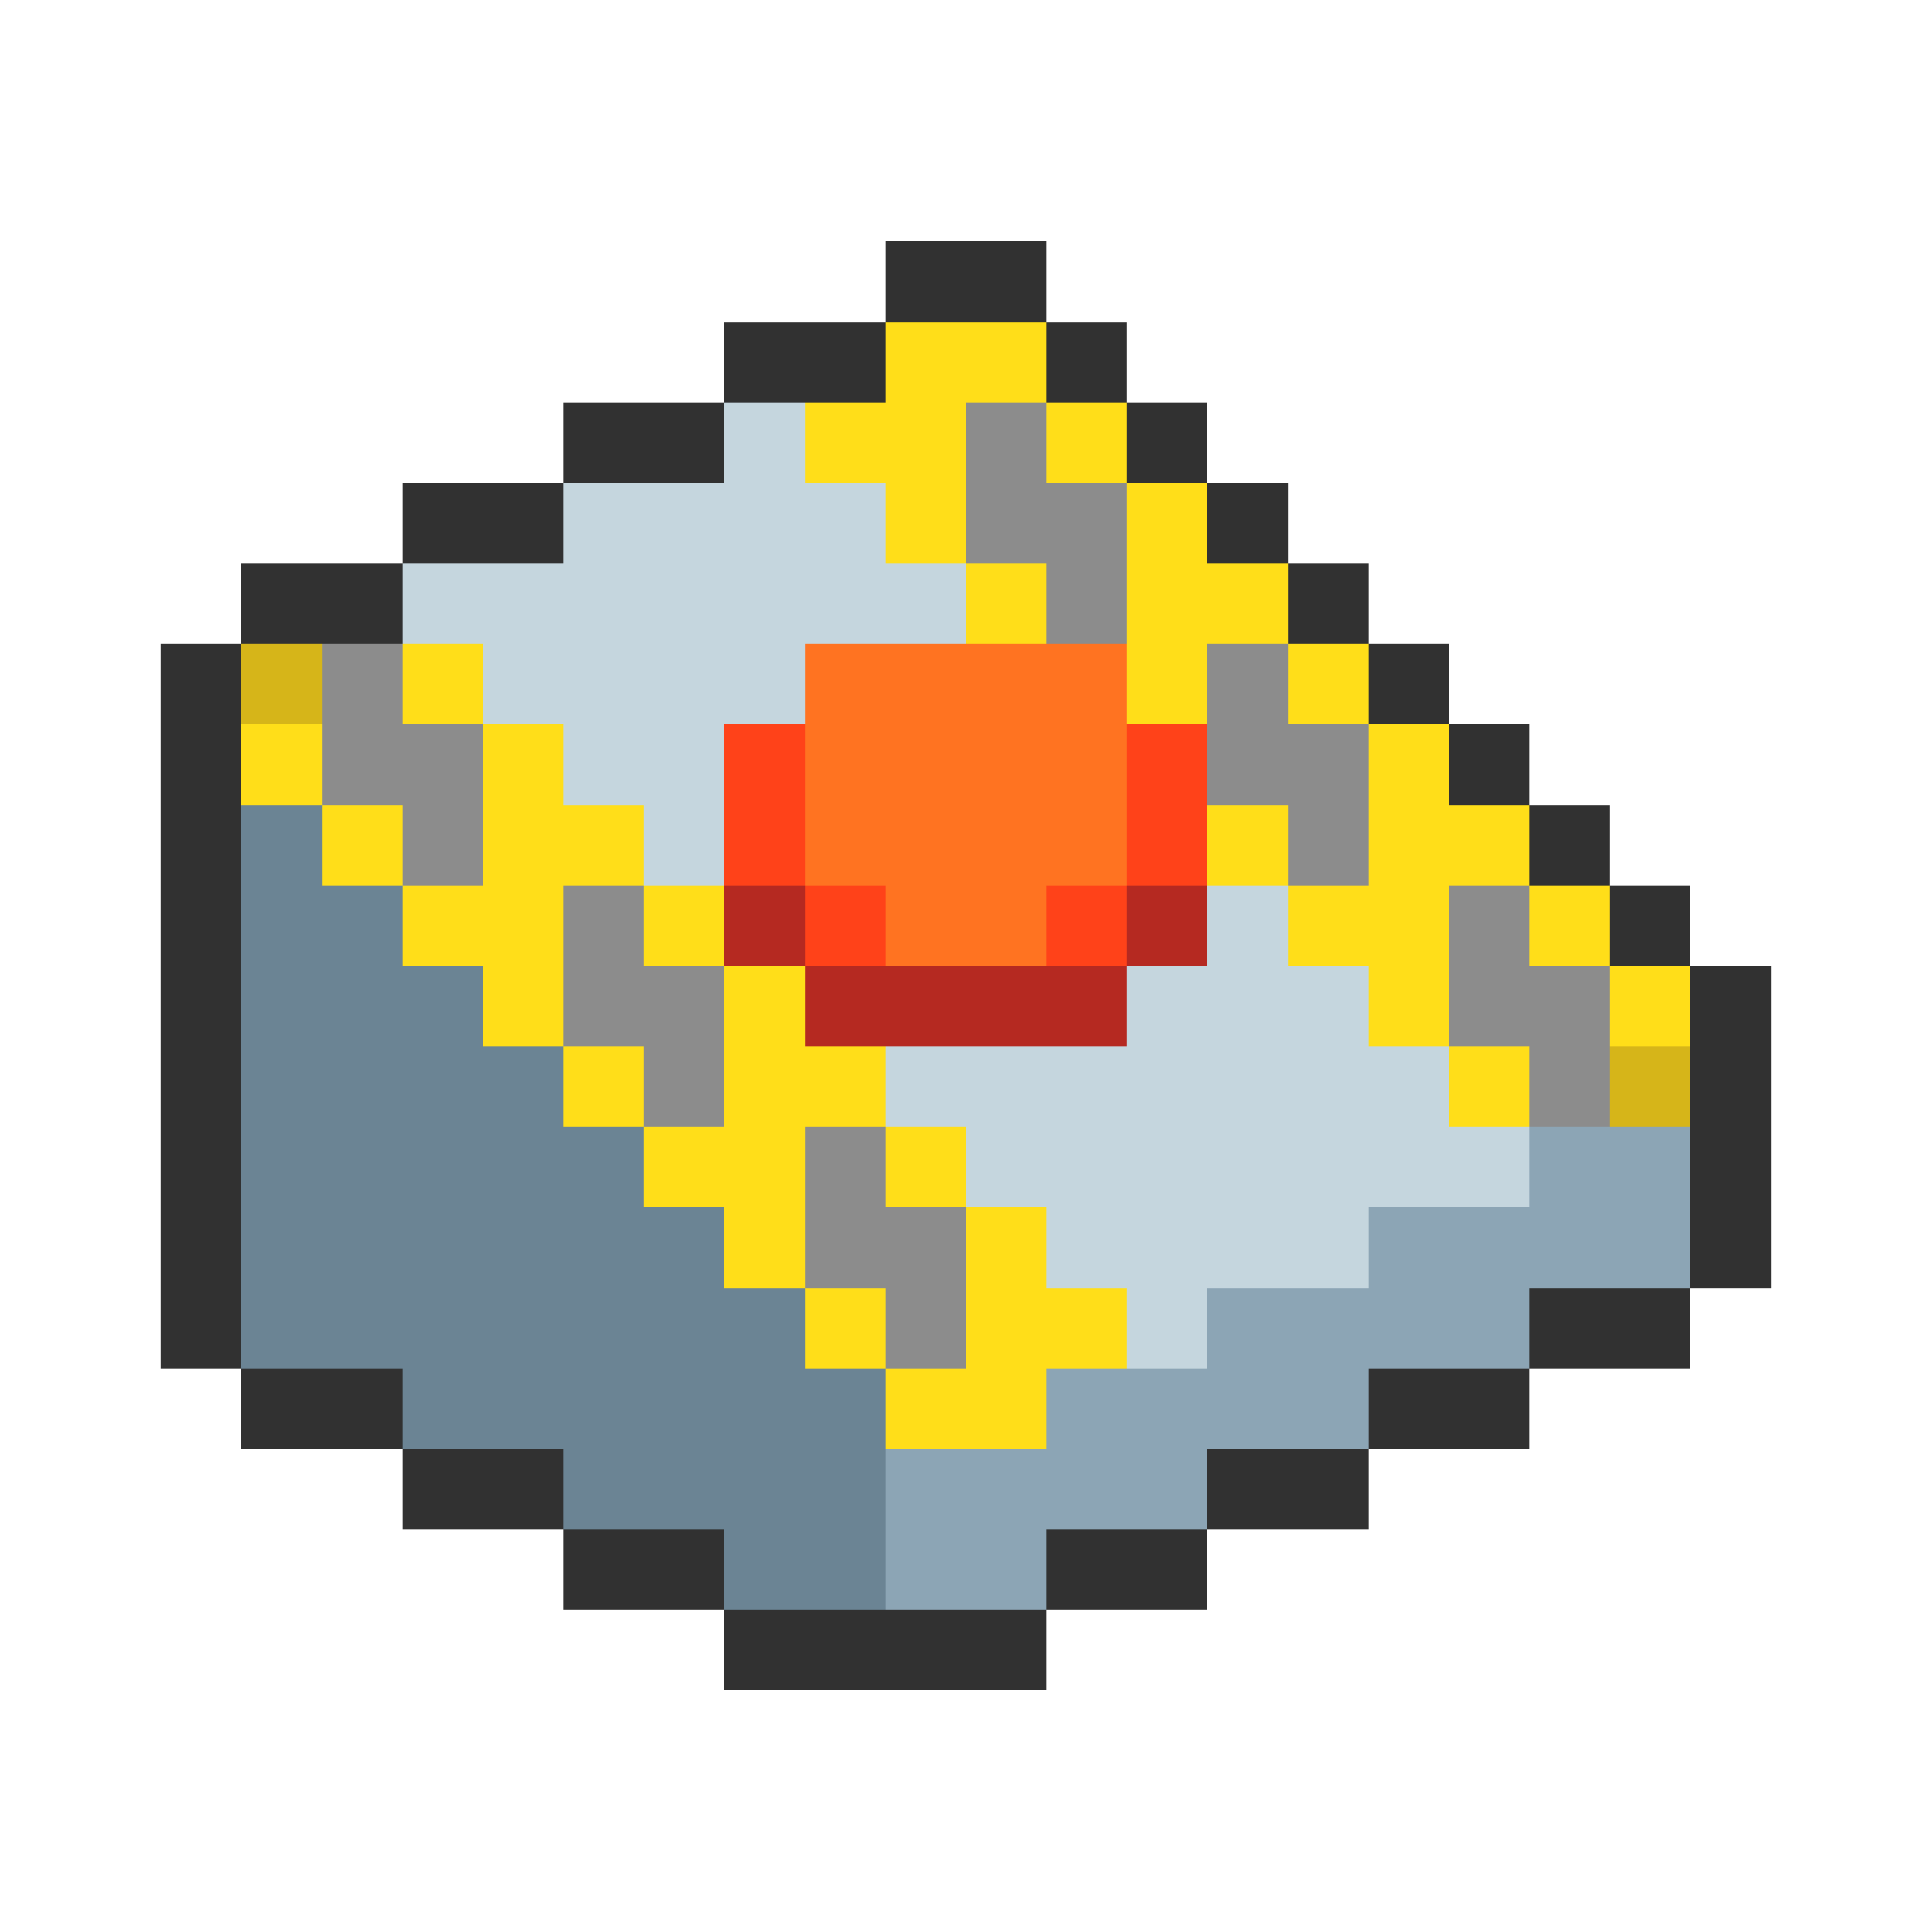 <svg xmlns="http://www.w3.org/2000/svg" viewBox="0 -0.5 24 24" shape-rendering="crispEdges">
<path stroke="#313131" d="M11 3h2M9 4h2M13 4h1M7 5h2M14 5h1M5 6h2M15 6h1M3 7h2M16 7h1M2 8h1M17 8h1M2 9h1M18 9h1M2 10h1M19 10h1M2 11h1M20 11h1M2 12h1M21 12h1M2 13h1M21 13h1M2 14h1M21 14h1M2 15h1M21 15h1M2 16h1M19 16h2M3 17h2M17 17h2M5 18h2M15 18h2M7 19h2M13 19h2M9 20h4" />
<path stroke="#ffde19" d="M11 4h2M10 5h2M13 5h1M11 6h1M14 6h1M12 7h1M14 7h2M5 8h1M14 8h1M16 8h1M3 9h1M6 9h1M17 9h1M4 10h1M6 10h2M15 10h1M17 10h2M5 11h2M8 11h1M16 11h2M19 11h1M6 12h1M9 12h1M17 12h1M20 12h1M7 13h1M9 13h2M18 13h1M8 14h2M11 14h1M9 15h1M12 15h1M10 16h1M12 16h2M11 17h2" />
<path stroke="#c5d6de" d="M9 5h1M7 6h4M5 7h7M6 8h4M7 9h2M8 10h1M15 11h1M14 12h3M11 13h7M12 14h7M13 15h4M14 16h1" />
<path stroke="#8c8c8c" d="M12 5h1M12 6h2M13 7h1M4 8h1M15 8h1M4 9h2M15 9h2M5 10h1M16 10h1M7 11h1M18 11h1M7 12h2M18 12h2M8 13h1M19 13h1M10 14h1M10 15h2M11 16h1" />
<path stroke="#d6b519" d="M3 8h1M20 13h1" />
<path stroke="#ff7321" d="M10 8h4M10 9h4M10 10h4M11 11h2" />
<path stroke="#ff4219" d="M9 9h1M14 9h1M9 10h1M14 10h1M10 11h1M13 11h1" />
<path stroke="#6b8494" d="M3 10h1M3 11h2M3 12h3M3 13h4M3 14h5M3 15h6M3 16h7M5 17h6M7 18h4M9 19h2" />
<path stroke="#b52921" d="M9 11h1M14 11h1M10 12h4" />
<path stroke="#8ca5b5" d="M19 14h2M17 15h4M15 16h4M13 17h4M11 18h4M11 19h2" />
</svg>